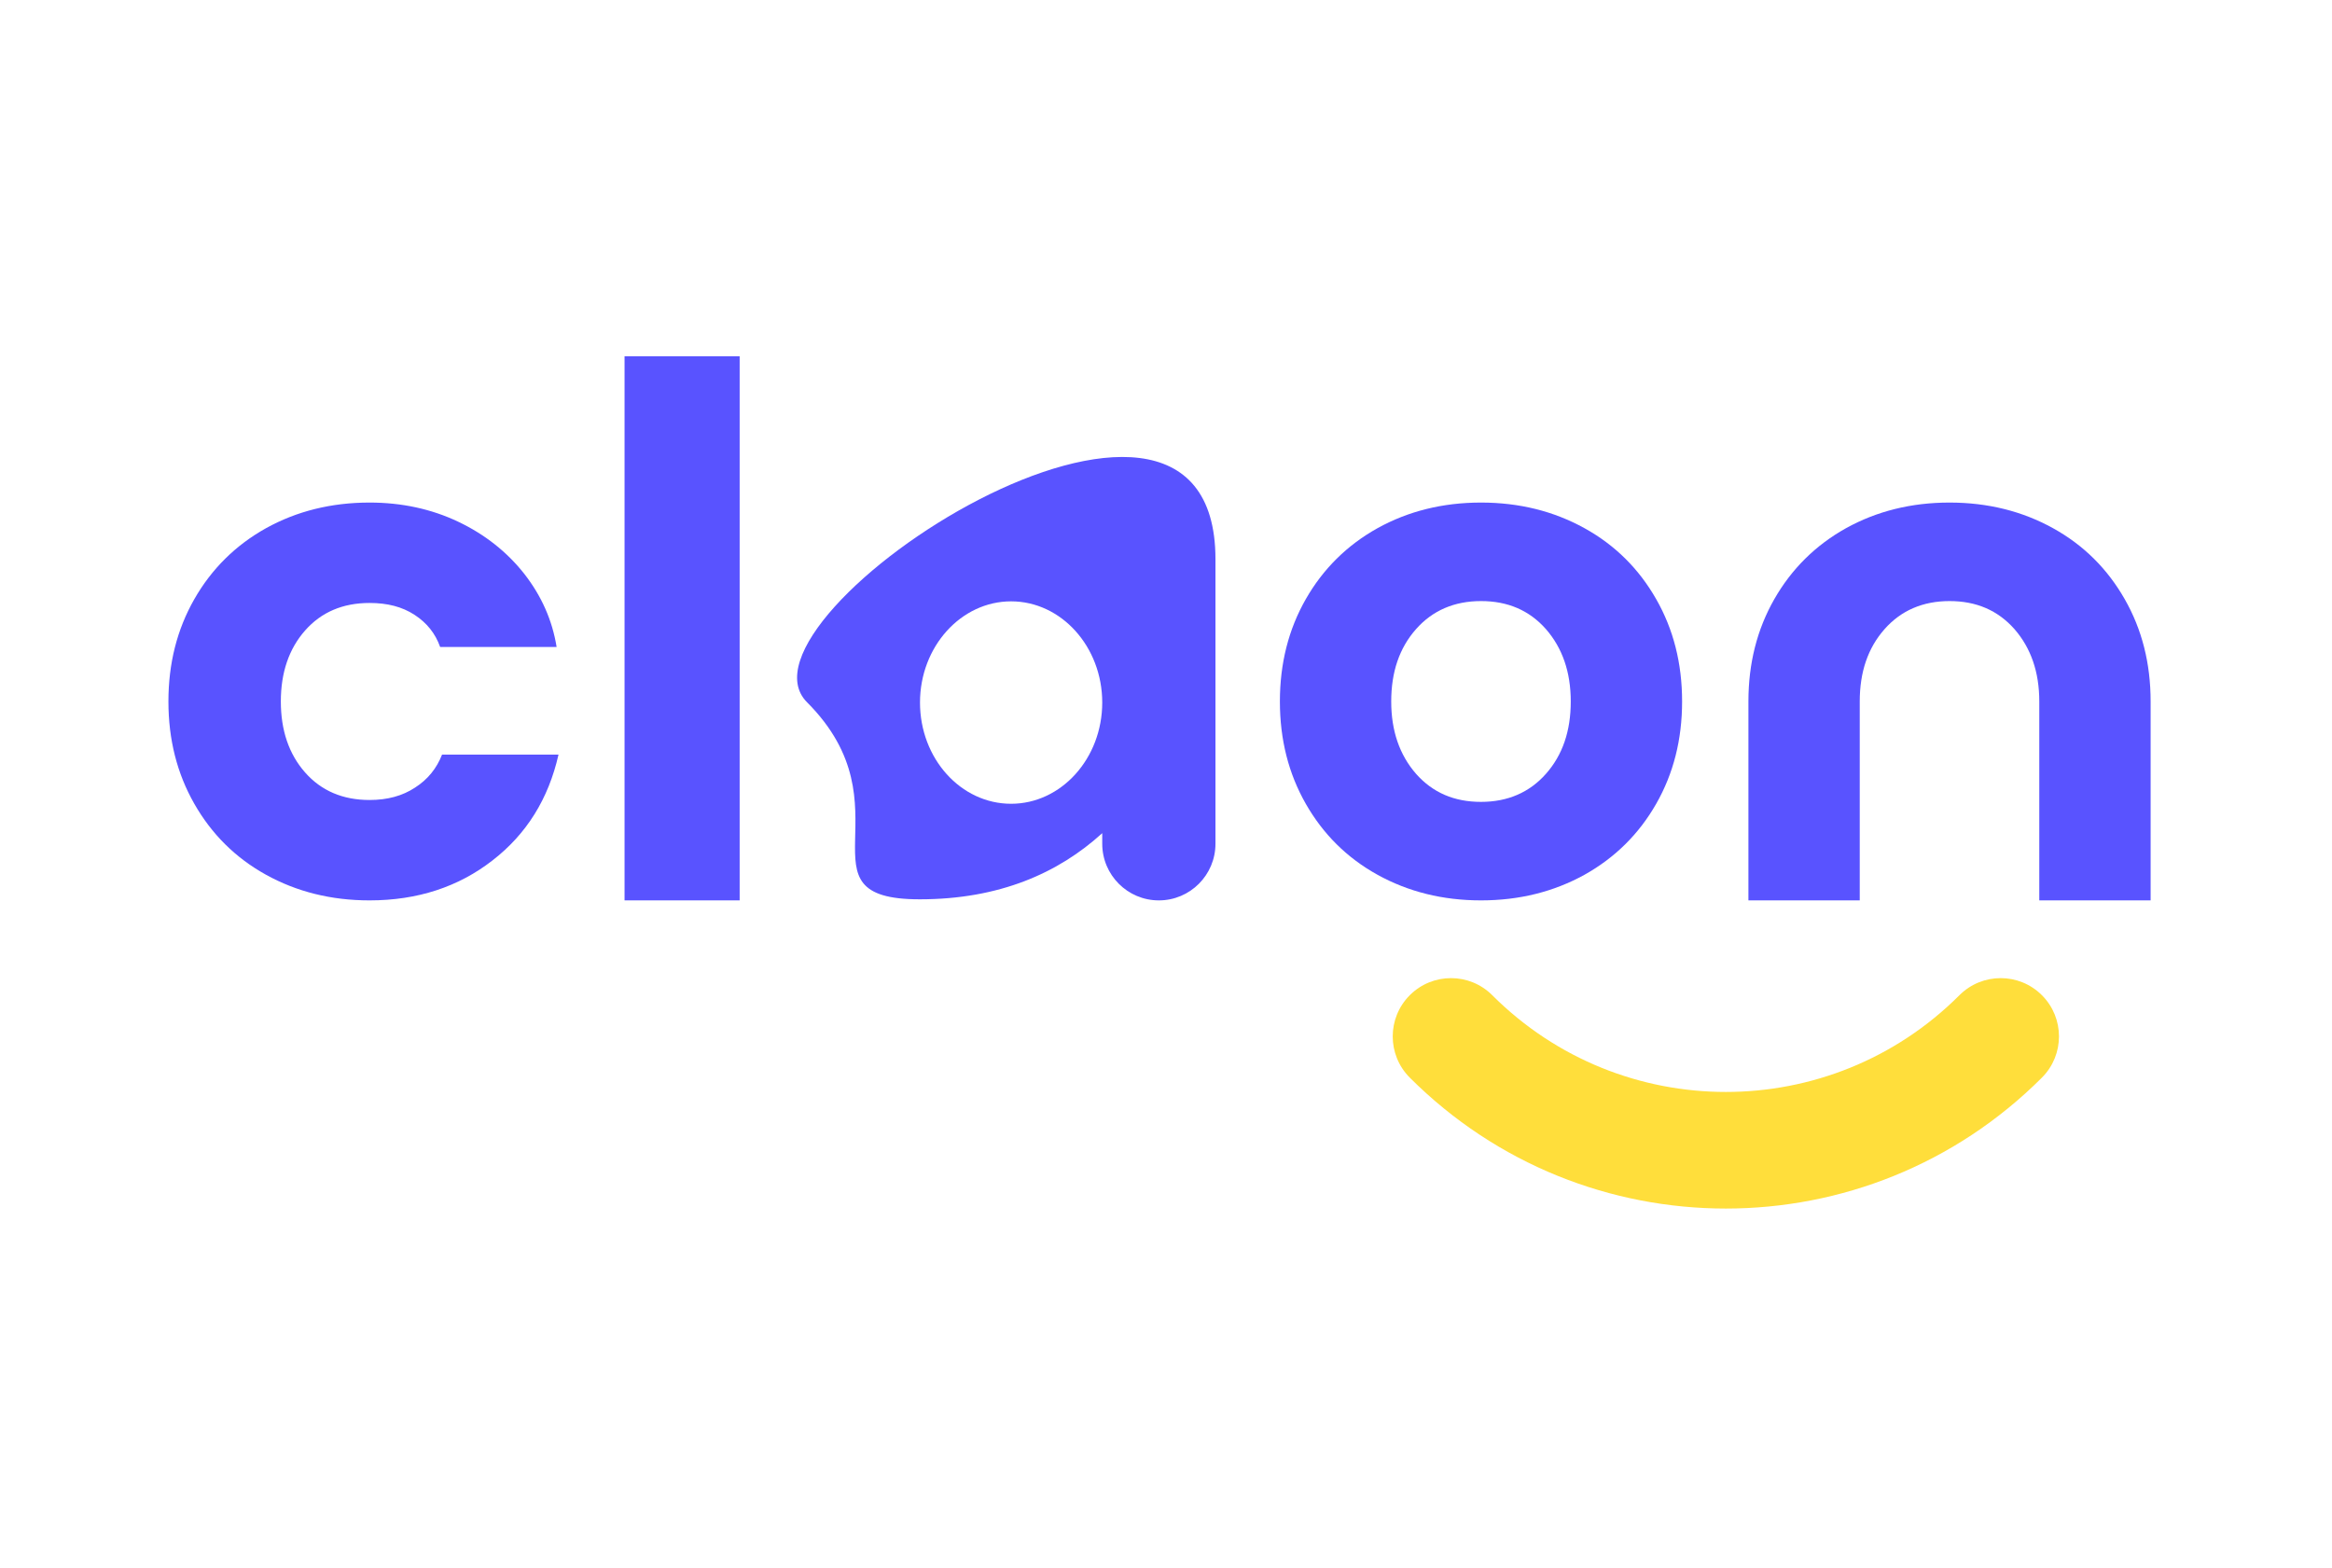 <svg width="180" height="121" viewBox="0 0 180 121" fill="none" xmlns="http://www.w3.org/2000/svg">
<g clip-path="url(#clip0_51_160)">
<g clip-path="url(#clip1_51_160)">
<path d="M38.011 66.417C35.389 68.458 32.226 69.5 28.523 69.5C25.568 69.5 22.904 68.833 20.532 67.521C18.16 66.208 16.329 64.375 14.998 62.042C13.666 59.708 13 57.083 13 54.146C13 51.208 13.666 48.583 14.998 46.25C16.329 43.917 18.181 42.083 20.532 40.771C22.904 39.458 25.568 38.792 28.523 38.792C31.02 38.792 33.308 39.292 35.368 40.271C37.428 41.25 39.135 42.604 40.466 44.292C41.798 46 42.63 47.875 42.963 49.938H33.974C33.6 48.896 32.955 48.083 31.998 47.458C31.04 46.833 29.896 46.542 28.523 46.542C26.463 46.542 24.798 47.25 23.55 48.667C22.301 50.083 21.677 51.917 21.677 54.146C21.677 56.375 22.301 58.208 23.55 59.625C24.798 61.042 26.463 61.75 28.523 61.75C29.896 61.75 31.061 61.438 32.039 60.792C33.017 60.167 33.704 59.312 34.12 58.25H43.109C42.339 61.646 40.654 64.375 38.011 66.417Z" fill="#5953FF"/>
<path d="M57.092 69.5H48.207V27.5H57.092V69.5Z" fill="#5953FF"/>
<path d="M122.304 40.771C124.676 42.083 126.507 43.917 127.838 46.25C129.17 48.583 129.836 51.208 129.836 54.146C129.836 57.083 129.17 59.708 127.838 62.042C126.507 64.375 124.655 66.208 122.304 67.521C119.931 68.833 117.268 69.5 114.313 69.5C111.359 69.5 108.695 68.833 106.323 67.521C103.951 66.208 102.12 64.375 100.788 62.042C99.457 59.708 98.791 57.083 98.791 54.146C98.791 51.208 99.457 48.583 100.788 46.25C102.12 43.917 103.972 42.083 106.323 40.771C108.695 39.458 111.359 38.792 114.313 38.792C117.268 38.792 119.931 39.458 122.304 40.771ZM109.299 48.562C108.009 50.021 107.384 51.875 107.384 54.146C107.384 56.417 108.029 58.271 109.299 59.729C110.589 61.188 112.253 61.896 114.313 61.896C116.373 61.896 118.059 61.167 119.328 59.729C120.618 58.271 121.242 56.417 121.242 54.146C121.242 51.875 120.597 50.021 119.328 48.562C118.038 47.104 116.373 46.396 114.313 46.396C112.253 46.396 110.568 47.125 109.299 48.562Z" fill="#5953FF"/>
<path d="M134.955 69.5V54.146C134.955 51.208 135.621 48.583 136.952 46.25C138.284 43.917 140.136 42.083 142.487 40.771C144.859 39.458 147.523 38.792 150.477 38.792C153.432 38.792 156.095 39.458 158.468 40.771C160.84 42.083 162.671 43.917 164.002 46.25C165.334 48.583 166 51.208 166 54.146V69.5H157.406V54.146C157.406 51.875 156.761 50.021 155.492 48.562C154.202 47.104 152.537 46.396 150.477 46.396C148.417 46.396 146.732 47.125 145.463 48.562C144.173 50.021 143.548 51.875 143.548 54.146V69.5H134.955V69.5Z" fill="#5953FF"/>
<path d="M62.294 54.208C70.367 62.292 61.212 69.417 70.991 69.417C77.13 69.417 81.687 67.396 85.078 64.312V65.125C85.078 67.542 87.034 69.5 89.448 69.5C91.862 69.5 93.818 67.542 93.818 65.125V43.167C93.818 22.761 55.686 47.593 62.294 54.208ZM78.045 62.042C74.154 62.042 71.012 58.542 71.012 54.229C71.012 49.917 74.175 46.417 78.045 46.417C81.915 46.417 85.078 49.917 85.078 54.229C85.078 58.542 81.915 62.042 78.045 62.042Z" fill="#5953FF"/>
</g>
<path fill-rule="evenodd" clip-rule="evenodd" d="M108.818 76.818C110.575 75.061 113.425 75.061 115.182 76.818C125.14 86.776 141.286 86.776 151.244 76.818C153.002 75.061 155.851 75.061 157.608 76.818C159.366 78.575 159.366 81.425 157.608 83.182C144.135 96.655 122.291 96.655 108.818 83.182C107.061 81.425 107.061 78.575 108.818 76.818Z" fill="#FFDE3B"/>
</g>
<defs>
<clipPath id="clip0_51_160">
<rect width="180" height="120" fill="white" transform="translate(0 0.5)"/>
</clipPath>
<clipPath id="clip1_51_160">
<rect width="153" height="42" fill="white" transform="translate(13 27.5)"/>
</clipPath>
</defs>
</svg>
